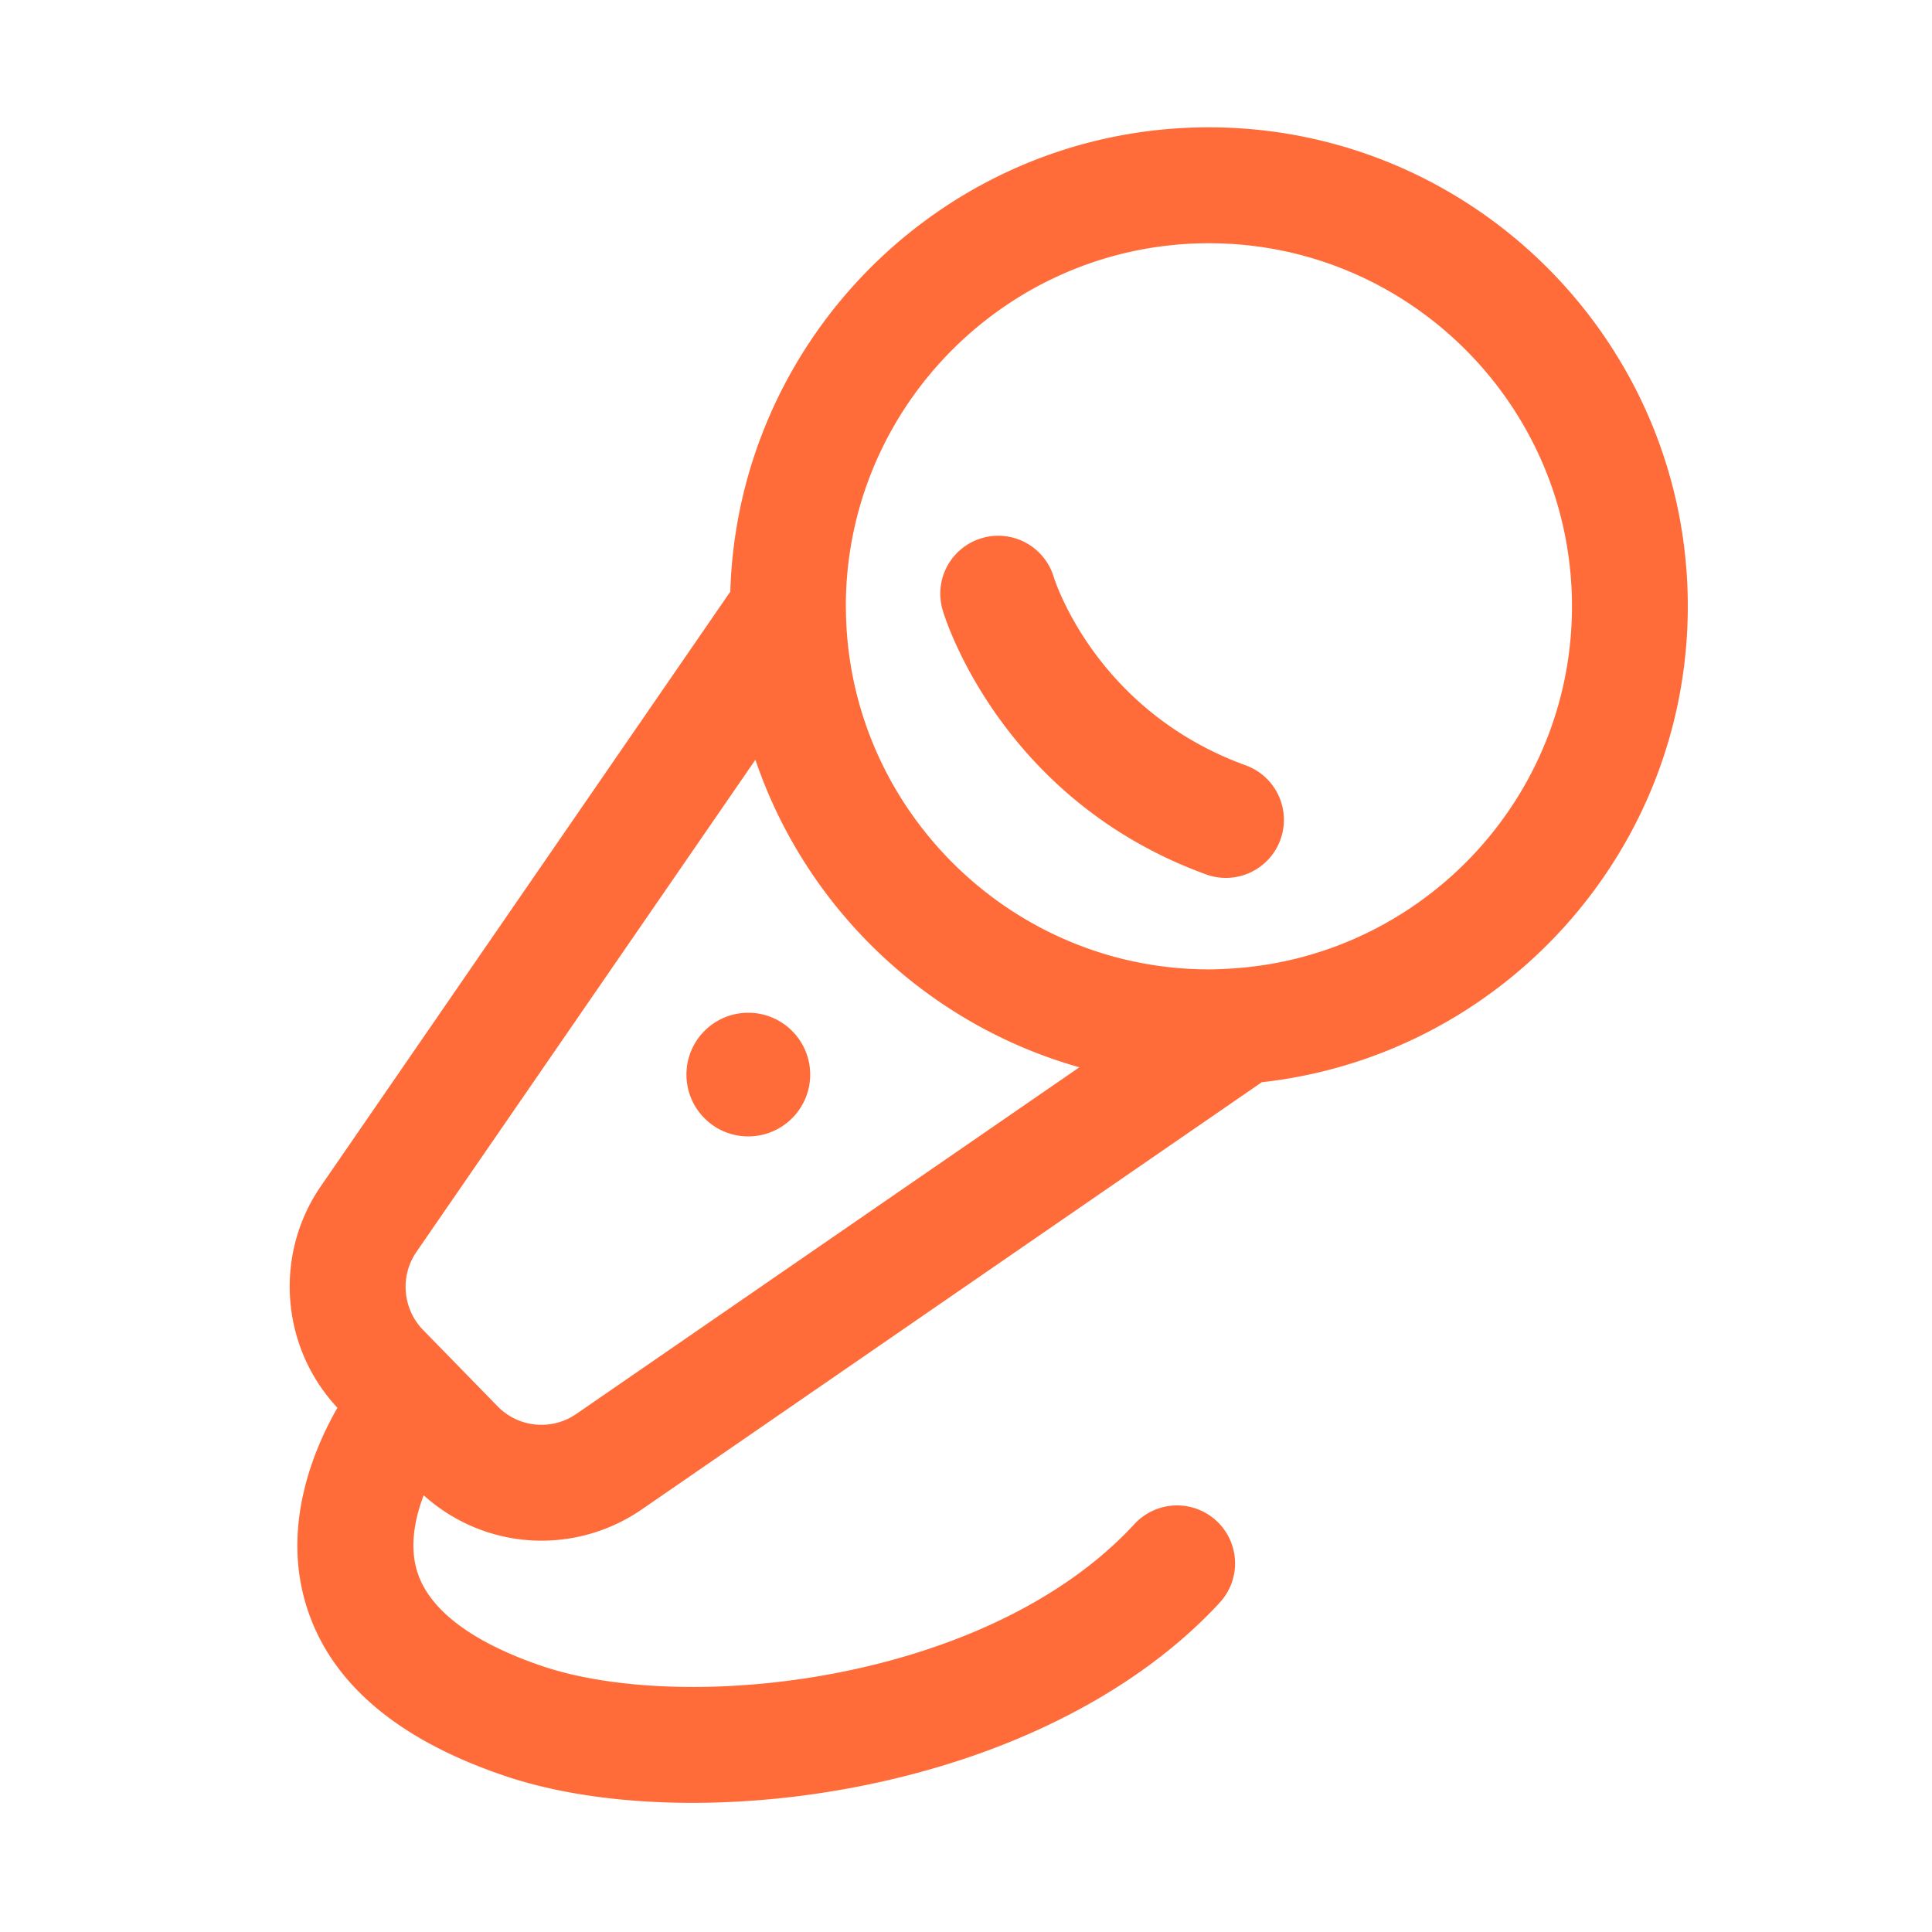<?xml version="1.0" standalone="no"?><!DOCTYPE svg PUBLIC "-//W3C//DTD SVG 1.1//EN" "http://www.w3.org/Graphics/SVG/1.1/DTD/svg11.dtd"><svg t="1626356222191" class="icon" viewBox="0 0 1024 1024" version="1.1" xmlns="http://www.w3.org/2000/svg" p-id="18417" xmlns:xlink="http://www.w3.org/1999/xlink" width="16" height="16"><defs><style type="text/css"></style></defs><path d="M286.976 816.589c18.483 0 37.12-5.478 53.299-16.64l328.499-226.355c126.822-14.029 225.792-121.805 225.792-252.262 0-139.981-113.869-253.85-253.85-253.85-137.37 0-249.549 109.722-253.645 246.118L170.035 628.736c-24.986 36.301-21.197 85.35 8.806 117.402-12.134 21.146-29.594 61.645-16.691 104.243 12.339 40.96 47.974 71.578 105.882 91.034 27.904 9.37 62.157 14.131 98.867 14.131 29.594 0 60.723-3.072 91.392-9.318 78.387-15.872 145.203-50.227 188.16-96.768a30.694 30.694 0 0 0-1.741-43.418 30.74 30.74 0 0 0-43.418 1.741c-77.722 84.224-237.722 100.915-313.651 75.366-26.01-8.755-58.624-24.525-66.56-50.33-4.096-13.312-1.229-28.006 3.482-40.294 17.613 15.872 39.936 24.064 62.413 24.064z m353.792-687.667c106.086 0 192.41 86.323 192.41 192.41 0 101.069-78.336 184.115-177.459 191.795h-0.102c-2.611 0.205-5.018 0.358-7.322 0.461-2.509 0.102-5.018 0.205-7.578 0.205-3.277 0-6.554-0.102-9.779-0.256-100.659-5.12-181.658-88.576-182.579-190.413v-0.102c0-0.563-0.051-1.126-0.051-1.69 0.051-106.086 86.374-192.41 192.461-192.41zM220.672 663.603l179.712-260.915c26.675 78.643 90.931 140.083 171.264 162.867 0.154 0.051 0.256 0.102 0.41 0.154l-266.598 183.706a32.461 32.461 0 0 1-41.728-4.045l-39.578-40.55c-10.752-11.162-12.237-28.467-3.482-41.216z" fill="#FF6C39" p-id="18418"></path><path d="M639.283 463.462c3.482 1.28 7.014 1.843 10.496 1.843 12.544 0 24.32-7.782 28.877-20.275a30.74 30.74 0 0 0-18.381-39.373c-78.541-28.518-100.762-96.614-101.786-99.891a30.72 30.72 0 0 0-38.144-20.531 30.653 30.653 0 0 0-20.685 38.195c1.126 4.096 30.925 100.557 139.622 140.032zM396.595 602.317c18.125 0 32.819-14.694 32.819-32.768s-14.694-32.768-32.819-32.768-32.768 14.694-32.768 32.768 14.643 32.768 32.768 32.768z" fill="#FF6C39" p-id="18419"></path></svg>